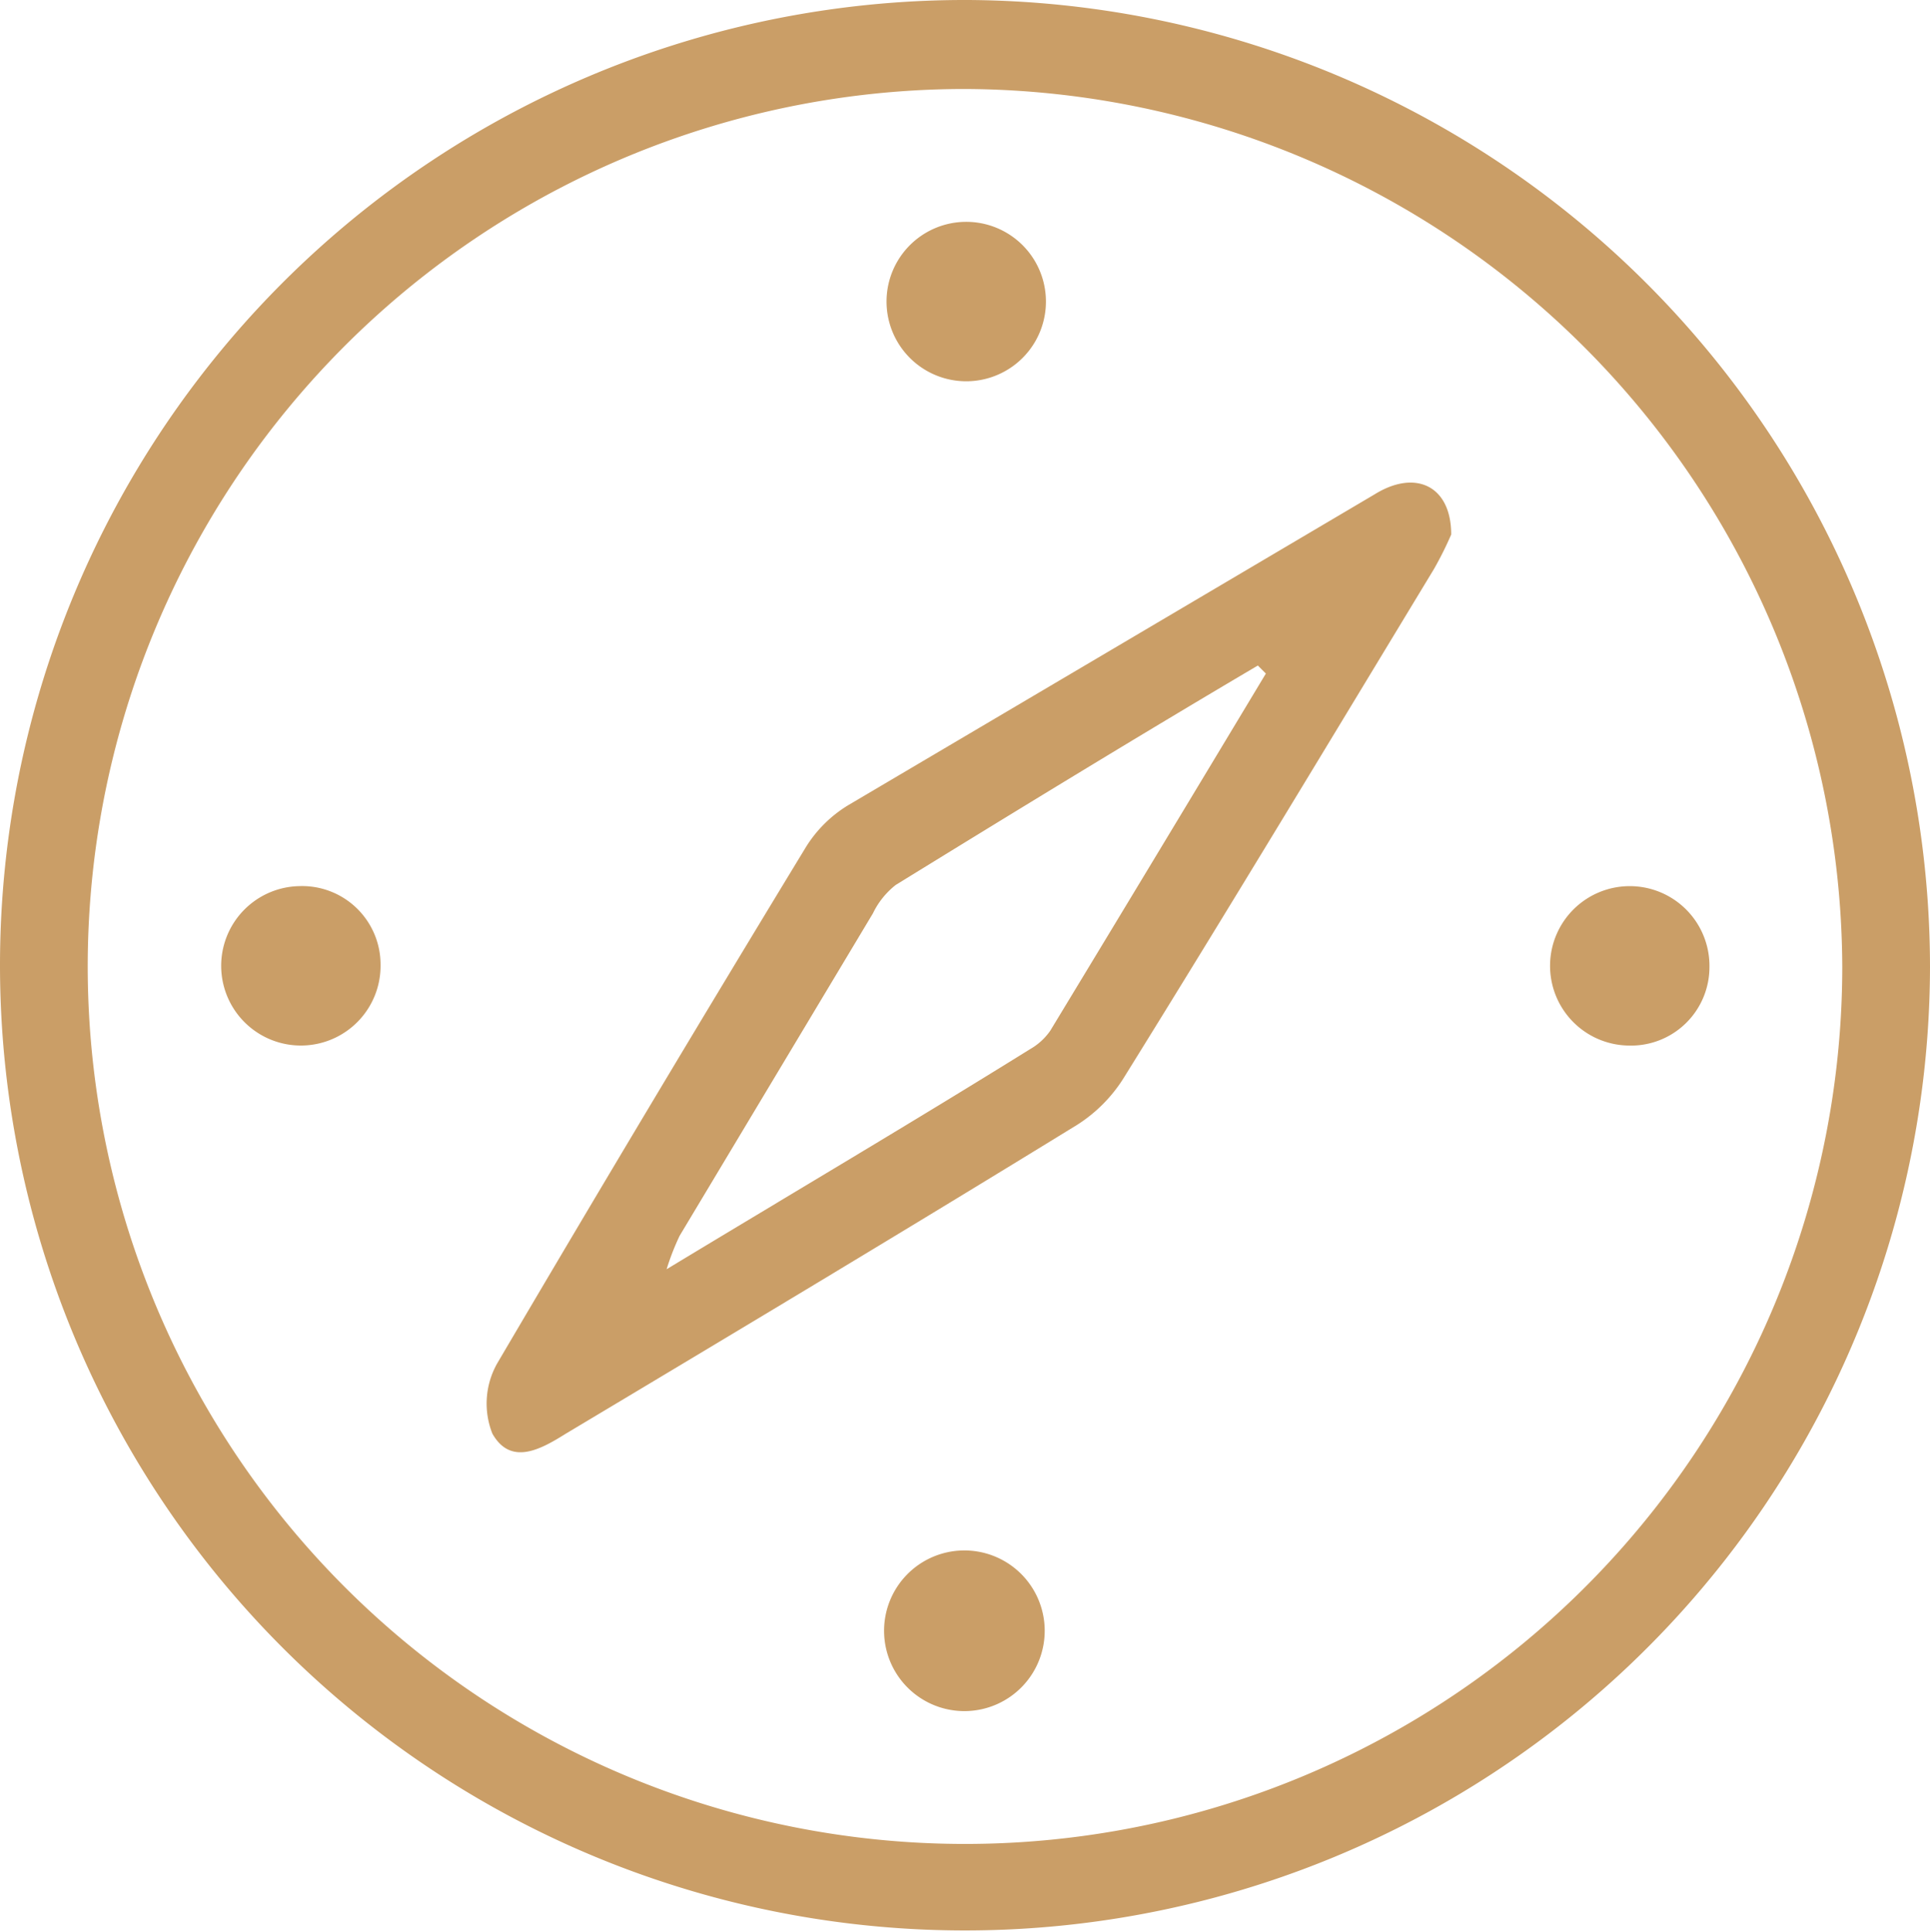 <svg id="Layer_1" data-name="Layer 1" xmlns="http://www.w3.org/2000/svg" viewBox="0 0 31.24 31.27"><defs><style>.cls-1{fill:#ca9e67;}</style></defs><path class="cls-1" d="M31.24,15.65A15.62,15.62,0,1,1,15.67,0,15.66,15.66,0,0,1,31.24,15.65ZM15.6,1.44A14.2,14.2,0,1,0,29.82,15.65,14.26,14.26,0,0,0,15.6,1.44Z"/><path class="cls-1" d="M23.49,8.65a5.74,5.74,0,0,1-.28.56c-1.66,2.74-3.31,5.48-5,8.2a2.42,2.42,0,0,1-.77.79c-2.75,1.69-5.52,3.35-8.28,5-.4.25-.89.53-1.19,0a1.32,1.32,0,0,1,.08-1.14q2.47-4.2,5-8.36a2.07,2.07,0,0,1,.68-.67Q18,10.51,22.25,8C22.91,7.59,23.49,7.86,23.49,8.65Zm-3,2.25-.13-.13c-2,1.18-3.91,2.35-5.86,3.55a1.3,1.3,0,0,0-.37.46L11,20a4.08,4.08,0,0,0-.21.54c2.05-1.24,4-2.39,5.88-3.56a1,1,0,0,0,.33-.3Q18.74,13.81,20.49,10.9Z"/><path class="cls-1" d="M15.64,3.59a1.29,1.29,0,1,1,0,2.58,1.29,1.29,0,0,1,0-2.58Z"/><path class="cls-1" d="M27.67,15.65a1.27,1.27,0,0,1-1.31,1.27,1.29,1.29,0,1,1,1.31-1.27Z"/><path class="cls-1" d="M15.64,27.69a1.3,1.3,0,1,1,1.27-1.32A1.3,1.3,0,0,1,15.64,27.69Z"/><path class="cls-1" d="M6.16,15.61a1.29,1.29,0,1,1-1.32-1.27A1.27,1.27,0,0,1,6.16,15.61Z"/></svg>